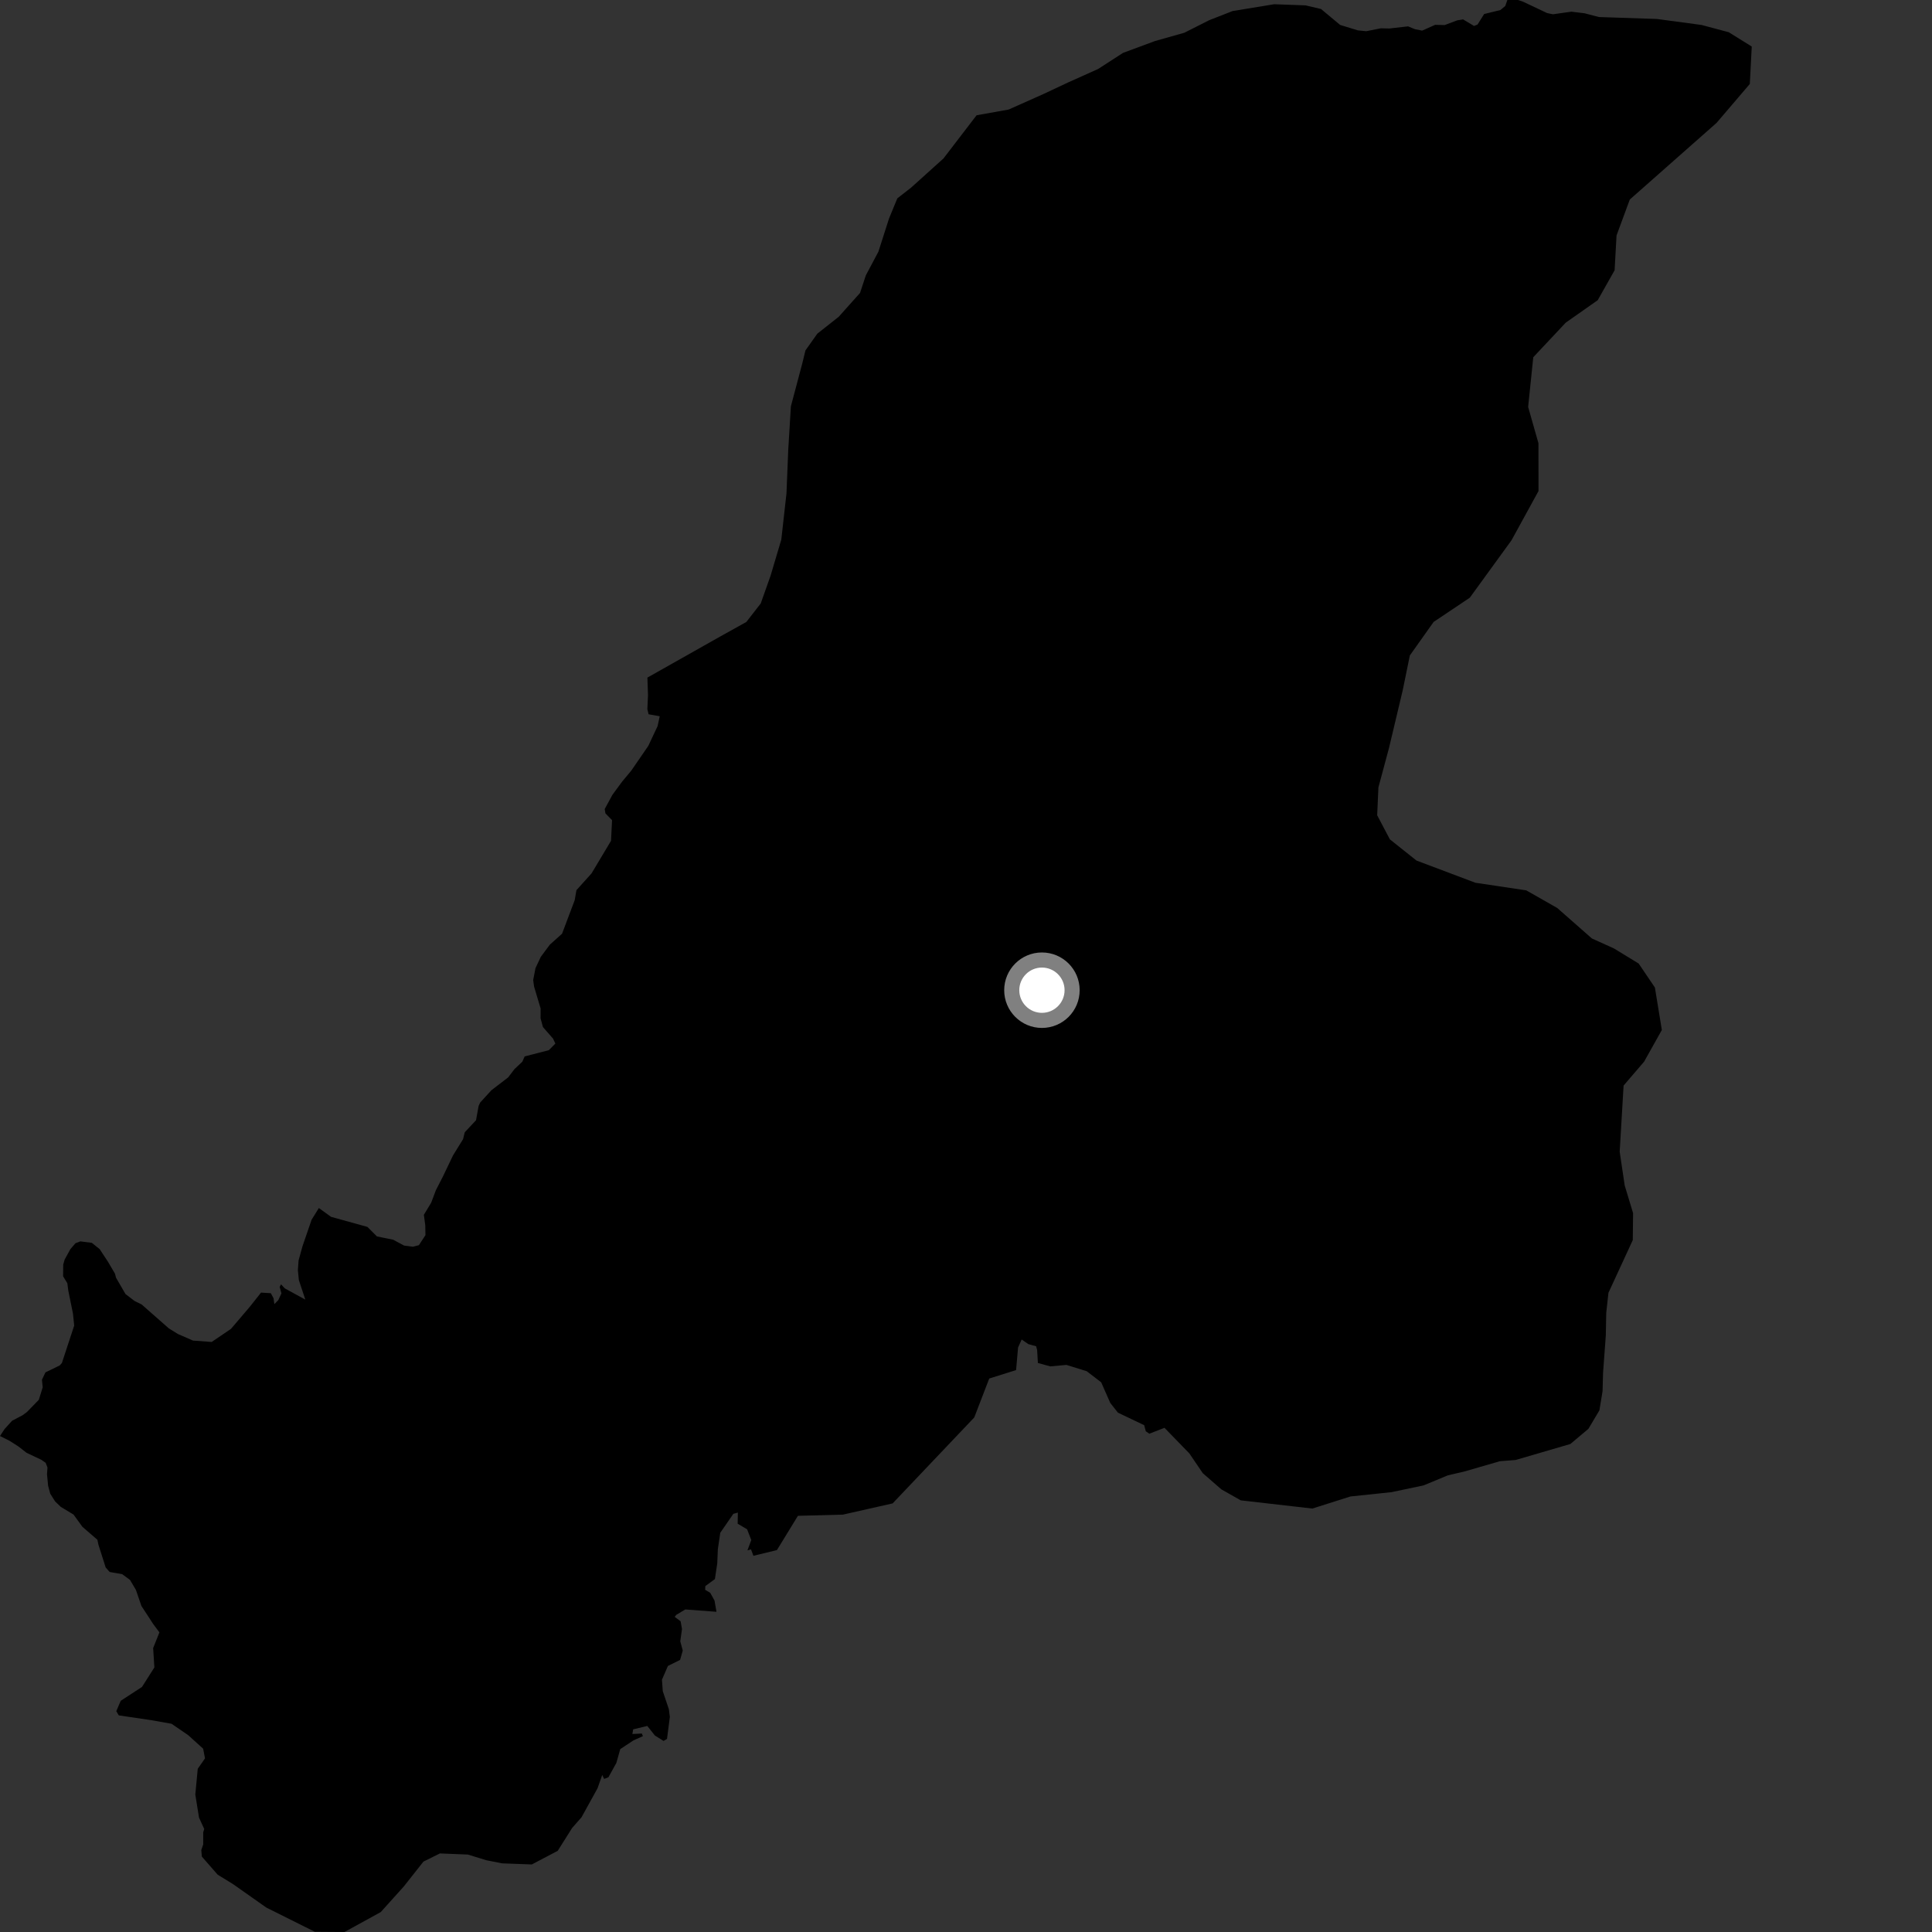 <?xml version="1.0" encoding="utf-8" ?>
<svg baseProfile="full" height="1024" version="1.1" width="1024" xmlns="http://www.w3.org/2000/svg" xmlns:ev="http://www.w3.org/2001/xml-events" xmlns:xlink="http://www.w3.org/1999/xlink"><rect width="100%" height="100%" fill="#333333" stroke="none"/><defs /><polygon fill="black" points="609.174,759.887 617.211,756.775 630.392,770.357 637.515,780.835 647.365,789.408 657.627,795.213 695.575,799.563 715.769,793.162 737.469,790.881 754.513,787.299 767.37,781.967 776.122,779.934 794.993,774.464 803.33,773.816 832.33,765.348 841.884,757.316 847.719,747.509 849.392,737.339 849.649,727.66 851.114,707.812 851.339,695.833 852.51,685.208 865.403,657.286 865.569,642.991 861.13,628.348 858.467,610.439 860.537,575.379 871.404,562.707 880.809,545.91 877.135,523.414 868.521,510.695 855.404,502.687 843.731,497.401 825.348,481.237 808.948,471.908 781.993,467.879 750.75,456.104 736.658,444.869 729.934,432.106 730.587,417.351 736.186,396.488 743.452,365.927 747.247,347.409 759.846,329.64 779.029,316.793 801.123,286.369 815.444,260.257 815.409,234.909 809.942,215.677 812.667,189.339 829.889,171 846.813,159.116 855.773,143.253 856.798,124.797 863.827,105.751 909.809,65.14 927.442,44.495 928.463,24.661 916.281,17.082 901.856,13.233 878.168,10.051 847.472,9.031 839.849,7.038 832.835,6.188 823.094,7.566 819.991,6.928 807.217,0.88 804.583,0.012 798.932,0.0 797.806,3.197 795.224,5.325 786.627,7.433 783.14,13.002 781.269,13.758 775.478,10.28 772.35,10.789 765.716,13.282 760.649,13.167 753.765,16.233 749.866,15.441 746.321,13.972 736.382,15.102 731.895,14.999 724.136,16.544 719.658,16.089 710.292,13.21 700.174,4.781 691.995,2.853 675.383,2.24 653.303,5.853 640.95,10.684 627.71,17.36 612.14,21.762 595.218,28.037 582.03,36.556 566.064,43.724 552.839,49.929 534.575,58.066 517.605,61.101 500.073,83.975 482.88,99.466 475.607,105.128 471.21,115.795 465.564,133.414 458.894,145.977 455.848,155.248 444.554,167.887 433.202,176.853 426.909,185.725 425.21,192.676 419.188,215.366 417.785,238.44 416.848,261.497 414.11,285.989 408.464,304.983 403.211,319.836 395.579,329.656 381.852,337.294 343.134,359.139 343.459,368.431 343.11,375.849 343.772,378.585 349.674,379.627 348.534,384.863 343.601,395.345 334.576,408.47 329.798,414.199 324.64,421.207 320.506,428.813 320.895,431.108 324.404,434.697 323.858,445.645 313.533,462.917 305.521,471.809 304.605,477.105 297.899,494.896 291.438,500.679 286.647,507.117 283.807,513.157 282.601,519.447 283.07,522.911 286.544,534.514 286.513,539.712 287.764,544.349 293.125,550.48 294.354,553.122 290.885,556.622 278.084,559.918 276.838,562.737 272.692,566.634 269.335,571.041 260.494,577.817 254.523,584.341 253.673,586.183 252.306,593.738 246.335,600.129 245.422,603.797 240.107,612.399 234.707,623.673 231.032,630.828 228.537,637.453 224.653,643.886 225.398,649.409 225.494,654.654 222.028,659.965 218.87,660.79 214.16,660.172 208.411,657.09 199.789,655.332 194.729,650.282 175.463,644.951 169.007,640.281 165.153,646.476 160.293,660.645 158.25,668.084 157.88,673.224 158.402,678.47 161.821,688.818 150.963,682.877 148.956,680.713 148.236,682.079 149.16,685.527 147.5,689.093 145.41,691.226 144.996,688.145 143.553,685.422 138.35,685.111 132.314,692.728 122.416,704.335 112.199,711.26 102.281,710.533 94.314,707.059 89.456,704.049 75.086,691.405 71.357,689.57 66.509,685.863 61.473,677.177 60.954,675.093 57.223,668.752 52.821,662.06 48.667,658.726 42.592,657.952 40.03,658.914 37.311,662.057 34.264,667.606 33.51,670.23 33.438,676.448 35.685,680.139 36.218,684.139 38.681,696.275 39.325,702.589 32.817,722.388 31.687,723.69 24.079,727.402 22.232,731.299 22.627,735.307 20.581,741.924 14.249,748.417 12.015,750.076 6.414,753.02 2.38,757.482 0.0,761.124 5.091,763.676 9.695,766.608 14.06,770.003 21.967,773.753 24.207,775.332 25.165,777.803 24.914,781.358 25.502,787.485 26.624,791.679 29.227,795.808 32.218,798.677 38.976,802.75 43.681,809.245 51.609,816.109 52.194,818.8 56.016,830.804 58.119,833.18 64.745,834.344 68.901,837.388 72.041,842.688 74.952,851.19 81.283,860.885 84.496,865.187 81.174,873.516 81.819,883.782 75.257,894.113 63.993,901.455 61.629,906.976 62.961,909.189 80.232,911.735 90.927,913.636 99.759,919.68 107.676,926.845 108.658,931.976 104.815,937.482 103.52,951.15 105.479,963.363 108.247,969.406 107.709,971.152 107.706,977.614 106.687,980.579 106.982,984.026 115.371,993.624 123.359,998.519 141.171,1011.057 166.855,1023.879 182.583,1024.0 201.808,1013.438 214.06,999.824 224.427,986.692 233.153,982.358 247.97,982.949 257.735,985.956 266.128,987.614 281.868,988.194 295.607,980.98 303.255,968.843 308.21,963.203 316.704,947.826 319.199,940.761 320.206,942.869 322.475,941.988 326.692,934.372 328.745,927.068 335.765,922.428 340.761,920.198 340.183,918.807 335.181,919.058 335.579,916.6 343.068,914.785 347.127,919.873 351.697,922.737 353.531,921.666 355.032,910.006 354.519,905.952 351.285,896.362 350.849,890.289 354.006,882.993 360.45,879.787 361.877,874.824 360.553,869.938 361.471,863.421 360.741,859.32 357.612,856.974 358.432,855.91 363.214,853.04 379.747,854.287 378.706,848.316 376.423,844.209 373.758,842.645 373.825,840.678 378.92,836.94 380.164,828.569 380.473,821.142 381.756,812.407 388.683,802.364 391.091,801.705 390.974,807.593 395.978,810.557 398.194,816.243 396.152,821.753 398.038,821.186 399.323,824.6 411.784,821.582 422.914,803.415 446.753,802.781 473.11,796.836 516.375,751.281 524.318,730.646 538.547,726.175 539.595,714.236 541.512,709.953 545.057,712.418 549.163,713.534 549.7,715.556 550.105,722.41 556.668,724.21 565.224,723.431 575.975,726.764 583.647,732.643 588.465,743.589 592.525,748.74 606.439,755.371 607.295,758.604 609.174,759.887" /><circle cx="552.245" cy="524.827" fill="rgb(100%,100%,100%)" r="16" stroke="grey" stroke-width="8" /></svg>